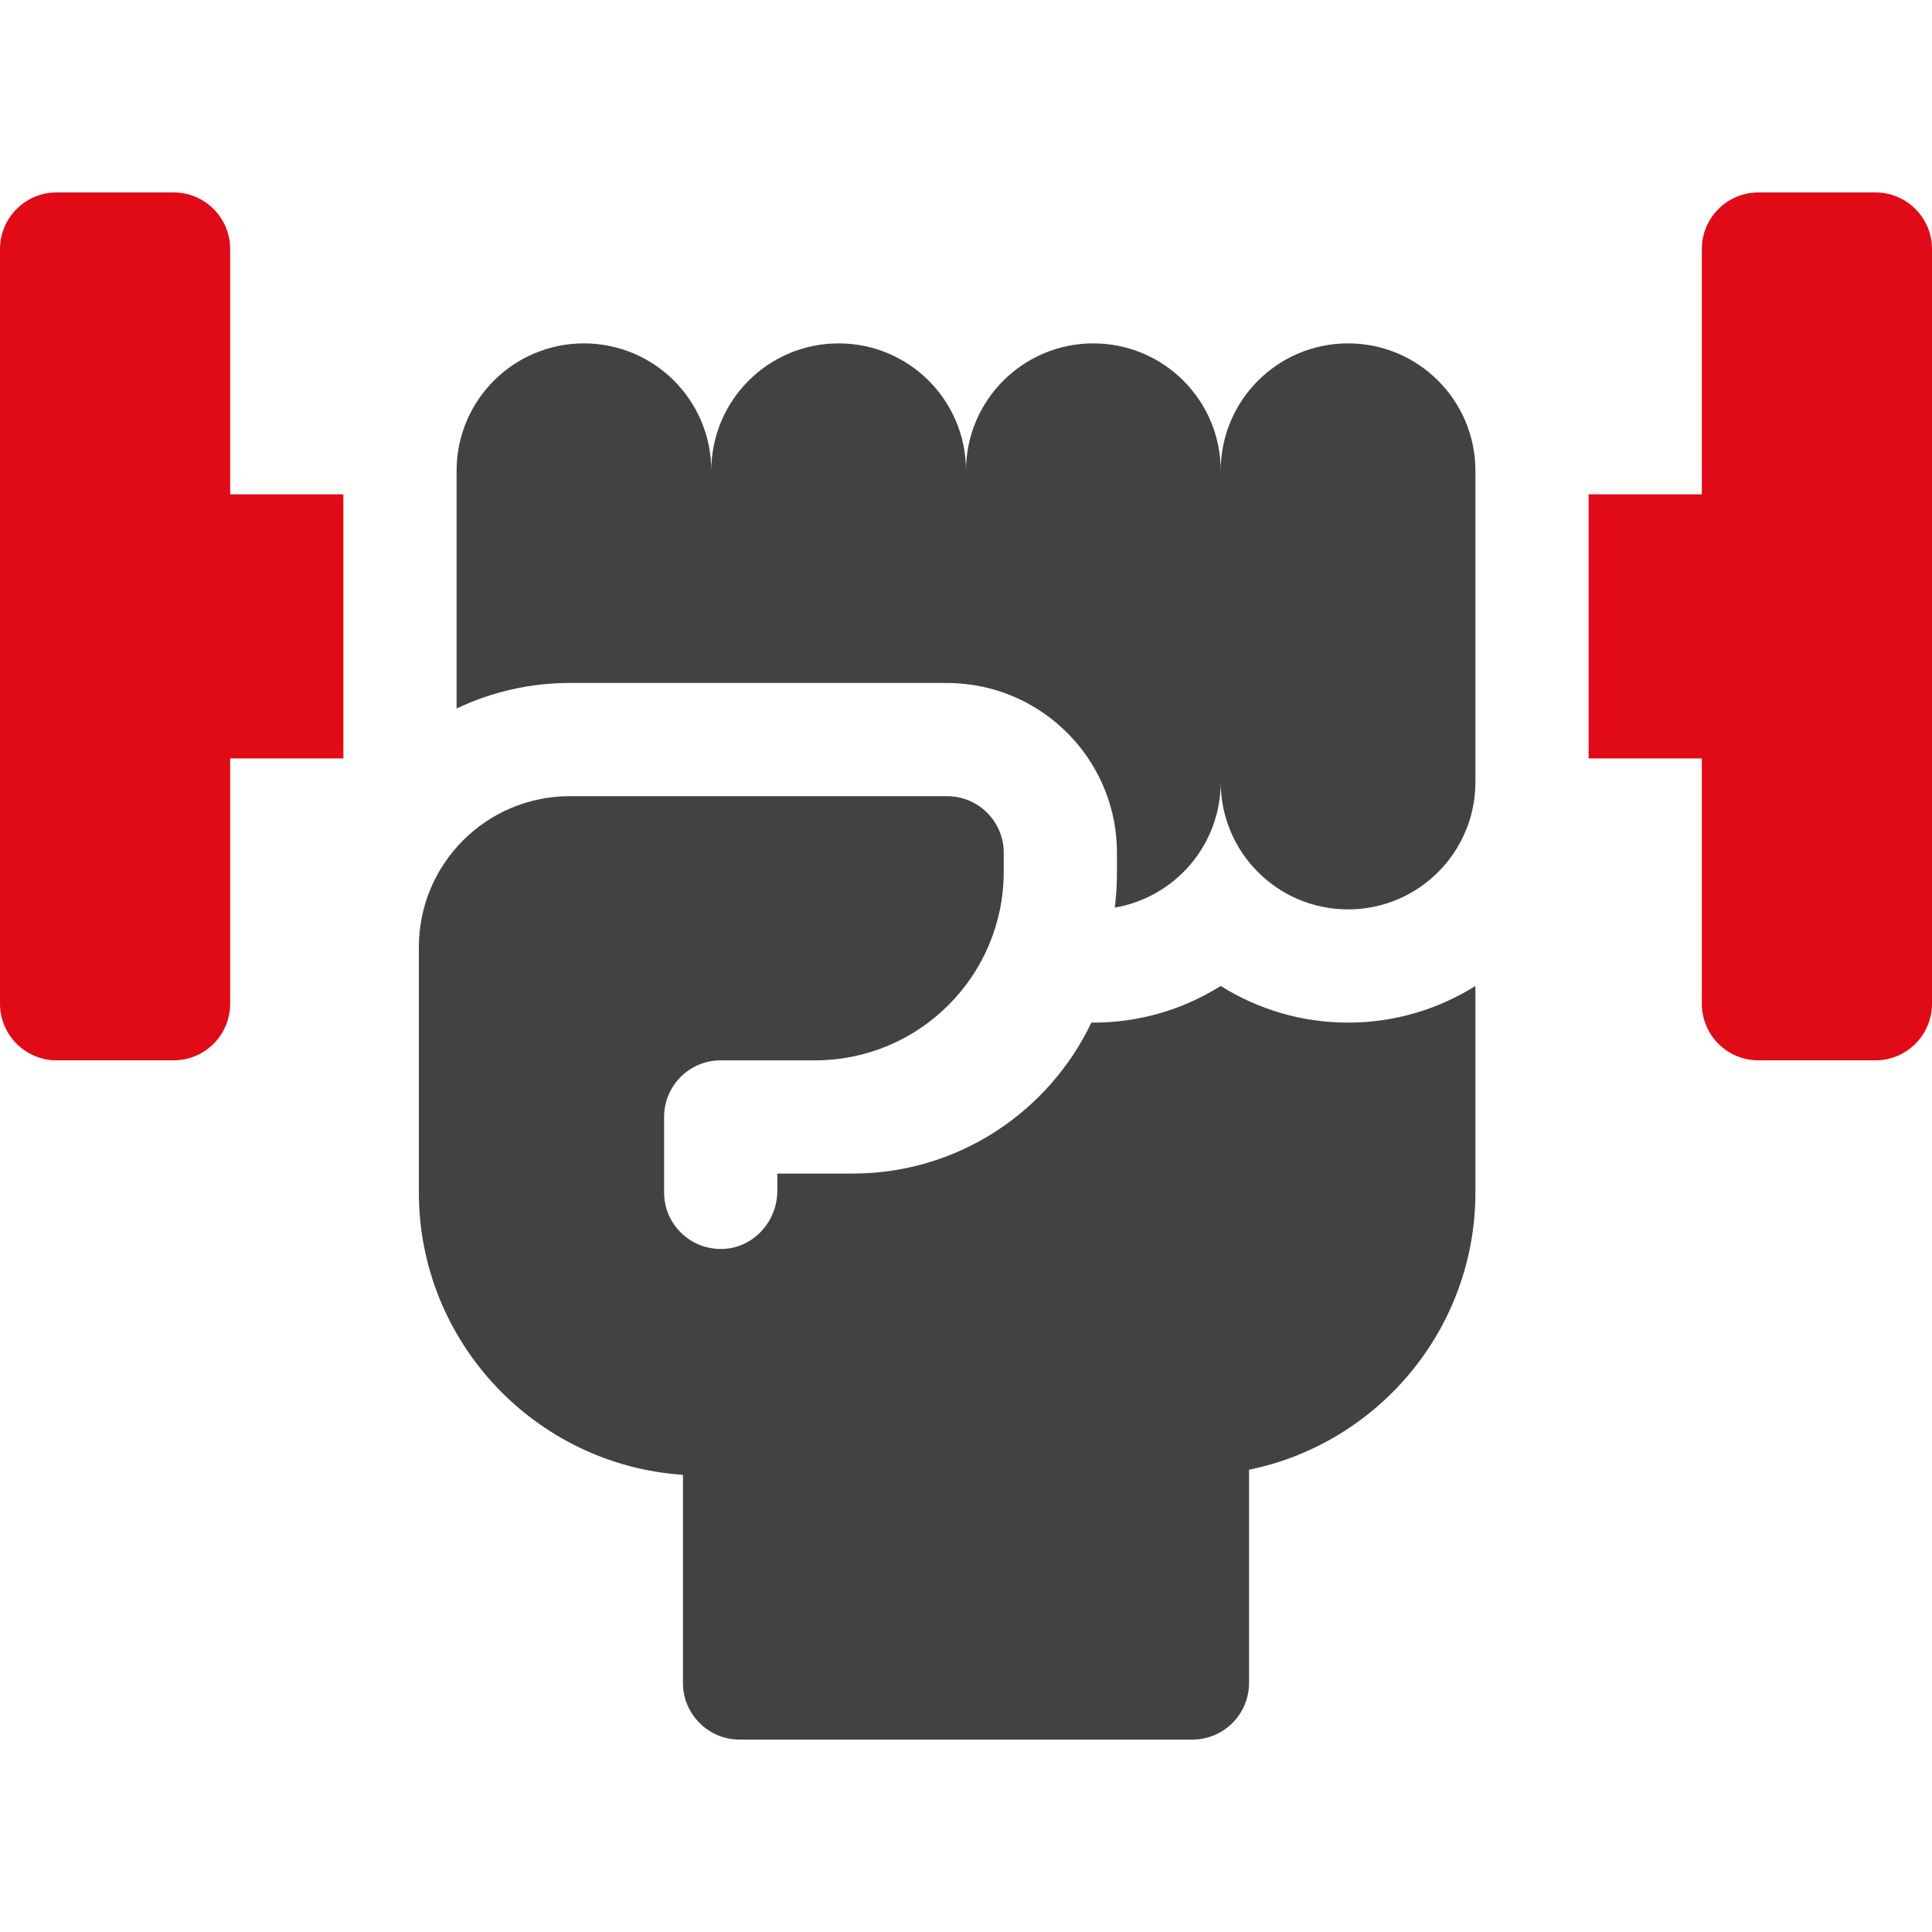 <svg width="30" height="30" viewBox="0 0 30 30" fill="none" xmlns="http://www.w3.org/2000/svg">
<path d="M20.933 5.332C19.84 5.332 18.955 6.217 18.955 7.31C18.955 6.217 18.07 5.332 16.977 5.332C15.885 5.332 15 6.217 15 7.31C15 6.217 14.115 5.332 13.023 5.332C11.93 5.332 11.045 6.217 11.045 7.31C11.045 6.217 10.16 5.332 9.067 5.332C7.975 5.332 7.09 6.217 7.09 7.31V11.002C7.639 10.74 8.239 10.605 8.848 10.605H14.707C14.806 10.605 14.904 10.611 15 10.622C16.317 10.768 17.344 11.887 17.344 13.242V13.535C17.344 13.724 17.333 13.91 17.311 14.093C18.244 13.934 18.955 13.122 18.955 12.144C18.955 13.236 19.84 14.121 20.933 14.121C22.025 14.121 22.91 13.236 22.91 12.144V7.31C22.91 6.217 22.025 5.332 20.933 5.332Z" fill="#424242"/>
<path d="M18.955 15.31C18.363 15.682 17.677 15.88 16.977 15.879C16.968 15.879 16.957 15.878 16.947 15.878C16.288 17.263 14.875 18.223 13.242 18.223H12.07V18.491C12.07 18.964 11.707 19.371 11.234 19.393C10.729 19.417 10.312 19.015 10.312 18.516V17.344C10.312 16.858 10.706 16.465 11.191 16.465H12.656C14.274 16.465 15.586 15.153 15.586 13.535V13.242C15.586 12.757 15.192 12.363 14.707 12.363H8.848C7.553 12.363 6.504 13.413 6.504 14.707V18.516C6.504 20.84 8.318 22.749 10.605 22.901V26.133C10.605 26.618 10.999 27.012 11.484 27.012H18.516C19.001 27.012 19.395 26.618 19.395 26.133V22.822C21.398 22.413 22.91 20.638 22.91 18.516V15.31C22.336 15.67 21.659 15.879 20.933 15.879C20.207 15.879 19.529 15.67 18.955 15.31Z" fill="#424242"/>
<path d="M3.574 3.867C3.574 3.382 3.181 2.988 2.695 2.988H0.879C0.394 2.988 0 3.382 0 3.867V15.586C0 16.071 0.394 16.465 0.879 16.465H2.695C3.181 16.465 3.574 16.071 3.574 15.586V11.777H5.332V7.676H3.574V3.867ZM29.121 2.988H27.305C26.819 2.988 26.426 3.382 26.426 3.867V7.676H24.668V11.777H26.426V15.586C26.426 16.071 26.819 16.465 27.305 16.465H29.121C29.607 16.465 30 16.071 30 15.586V3.867C30 3.382 29.607 2.988 29.121 2.988Z" fill="#E10A17"/>
</svg>
